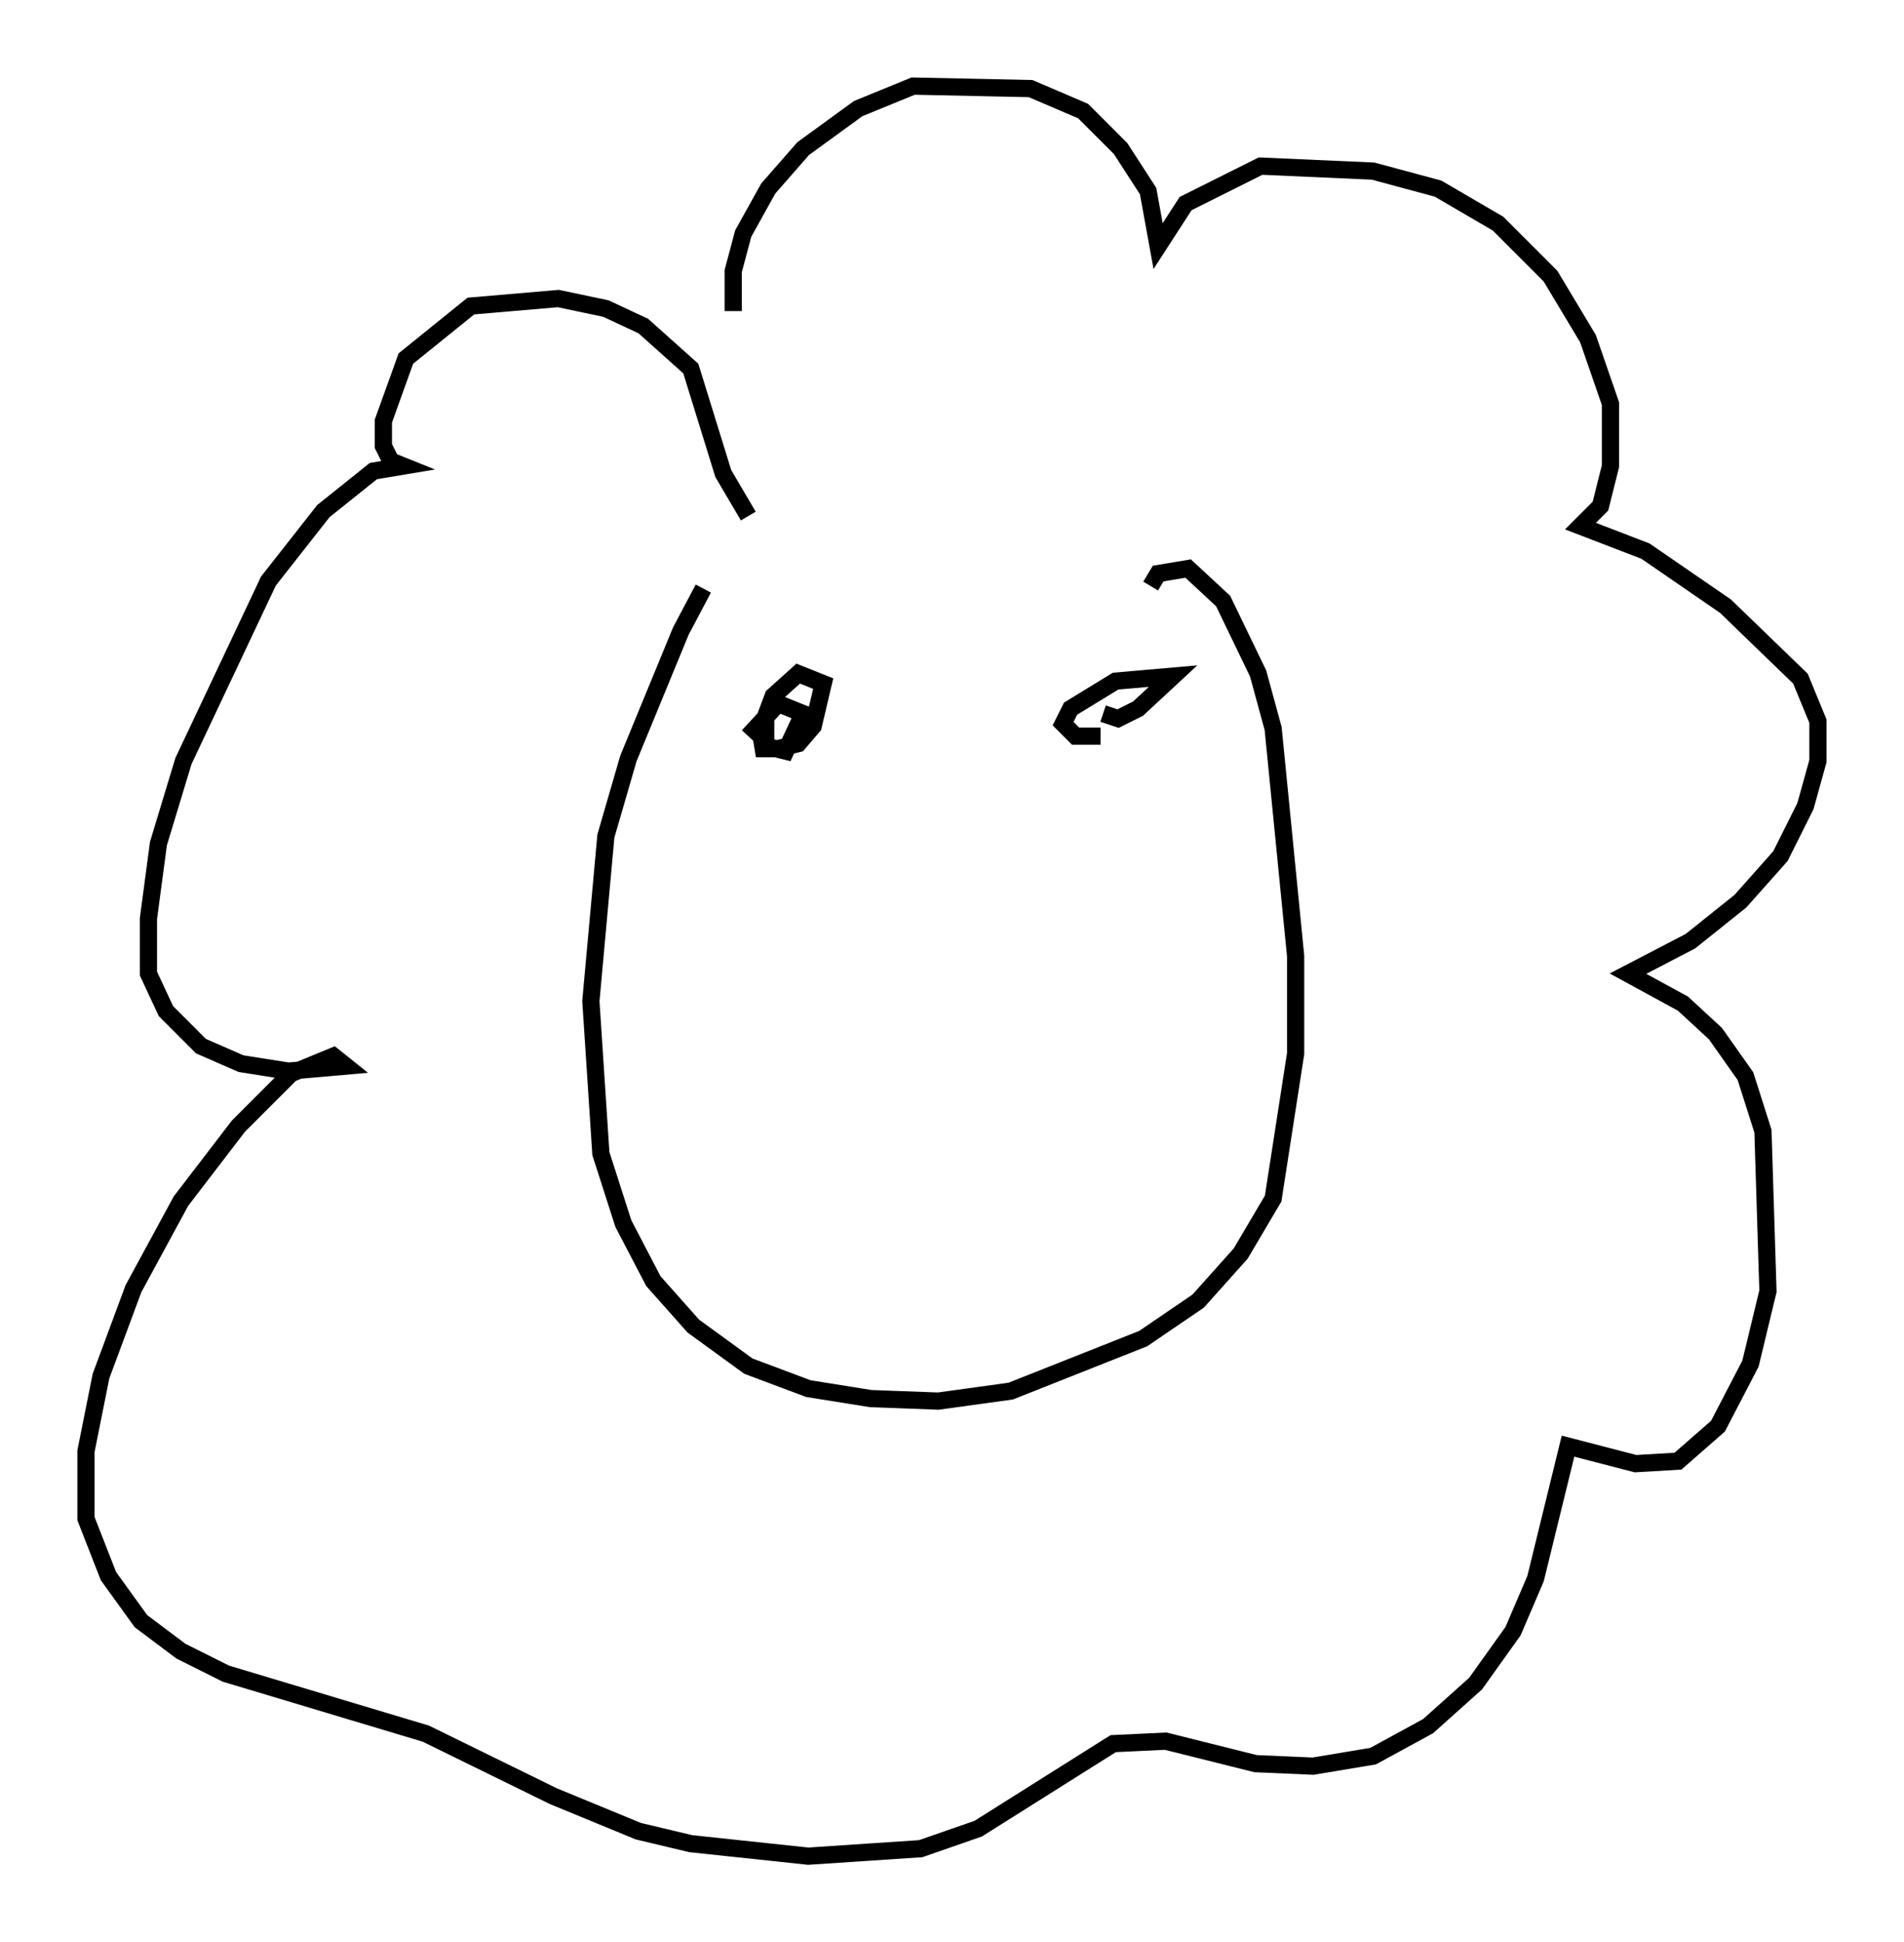<?xml version="1.0" encoding="utf-8" ?>
<svg baseProfile="full" height="112.838" version="1.1" width="110.659" xmlns="http://www.w3.org/2000/svg" xmlns:ev="http://www.w3.org/2001/xml-events" xmlns:xlink="http://www.w3.org/1999/xlink"><defs /><rect fill="white" height="112.838" width="110.659" x="0" y="0" /><path d="M43.056, 31.871 m-2.179, 2.324 l-1.307, 2.469 -3.05, 7.408 l-1.307, 4.503 -0.872, 9.587 l0.581, 8.86 1.307, 4.067 l1.743, 3.341 2.324, 2.615 l3.196, 2.324 3.486, 1.307 l3.631, 0.581 3.922, 0.145 l4.212, -0.581 7.698, -3.05 l3.196, -2.179 2.469, -2.76 l1.888, -3.196 1.307, -8.425 l0.0, -5.665 -1.307, -13.218 l-0.872, -3.196 -2.034, -4.212 l-2.034, -1.888 -1.743, 0.291 l-0.436, 0.726 m-23.385, -4.067 l-1.453, -2.469 -1.888, -6.101 l-2.76, -2.469 -2.179, -1.017 l-2.76, -0.581 -5.084, 0.436 l-3.777, 3.05 -1.307, 3.631 l0.0, 1.453 0.436, 0.872 l0.726, 0.291 -1.743, 0.291 l-2.905, 2.324 -3.196, 4.067 l-4.939, 10.458 -1.453, 4.793 l-0.581, 4.358 0.0, 3.196 l1.017, 2.179 2.034, 2.034 l2.324, 1.017 2.76, 0.436 l3.341, -0.291 -0.726, -0.581 l-2.469, 1.017 -3.05, 3.05 l-3.341, 4.358 -2.76, 5.084 l-1.888, 5.084 -0.872, 4.358 l0.0, 3.922 1.307, 3.341 l1.888, 2.615 2.324, 1.743 l2.615, 1.307 11.62, 3.486 l7.408, 3.631 4.939, 2.034 l3.05, 0.726 6.827, 0.726 l6.536, -0.436 3.341, -1.162 l7.844, -4.939 3.05, -0.145 l5.229, 1.307 3.341, 0.145 l3.486, -0.581 3.196, -1.743 l2.76, -2.469 2.179, -3.05 l1.307, -3.05 1.888, -7.698 l3.922, 1.017 2.469, -0.145 l2.324, -2.034 1.888, -3.631 l1.017, -4.212 -0.291, -9.296 l-1.017, -3.196 -1.743, -2.469 l-1.888, -1.743 -3.196, -1.743 l3.631, -1.888 2.905, -2.324 l2.324, -2.615 1.453, -2.905 l0.726, -2.615 0.0, -2.324 l-1.017, -2.469 -4.358, -4.212 l-4.648, -3.196 -3.777, -1.453 l1.162, -1.162 0.581, -2.324 l0.0, -3.631 -1.307, -3.777 l-2.179, -3.631 -3.05, -3.05 l-3.486, -2.034 -3.777, -1.017 l-6.536, -0.291 -4.358, 2.179 l-1.598, 2.469 -0.581, -3.196 l-1.598, -2.469 -2.179, -2.179 l-3.05, -1.307 -6.827, -0.145 l-3.196, 1.307 -3.196, 2.324 l-2.034, 2.324 -1.453, 2.615 l-0.581, 2.179 0.0, 2.324 m1.598, 24.547 l0.145, 0.872 0.872, 0.0 l1.162, -0.291 0.872, -1.017 l0.581, -2.469 -1.453, -0.581 l-1.453, 1.307 -0.436, 1.162 l0.0, 1.743 1.162, 0.291 l1.017, -2.179 -1.453, -0.581 l-1.743, 1.888 m20.626, -1.307 l0.872, 0.291 1.162, -0.581 l2.034, -1.888 -3.341, 0.291 l-2.615, 1.598 -0.436, 0.872 l0.726, 0.726 1.453, 0.0 " fill="none" stroke="black" stroke-width="1" /></svg>